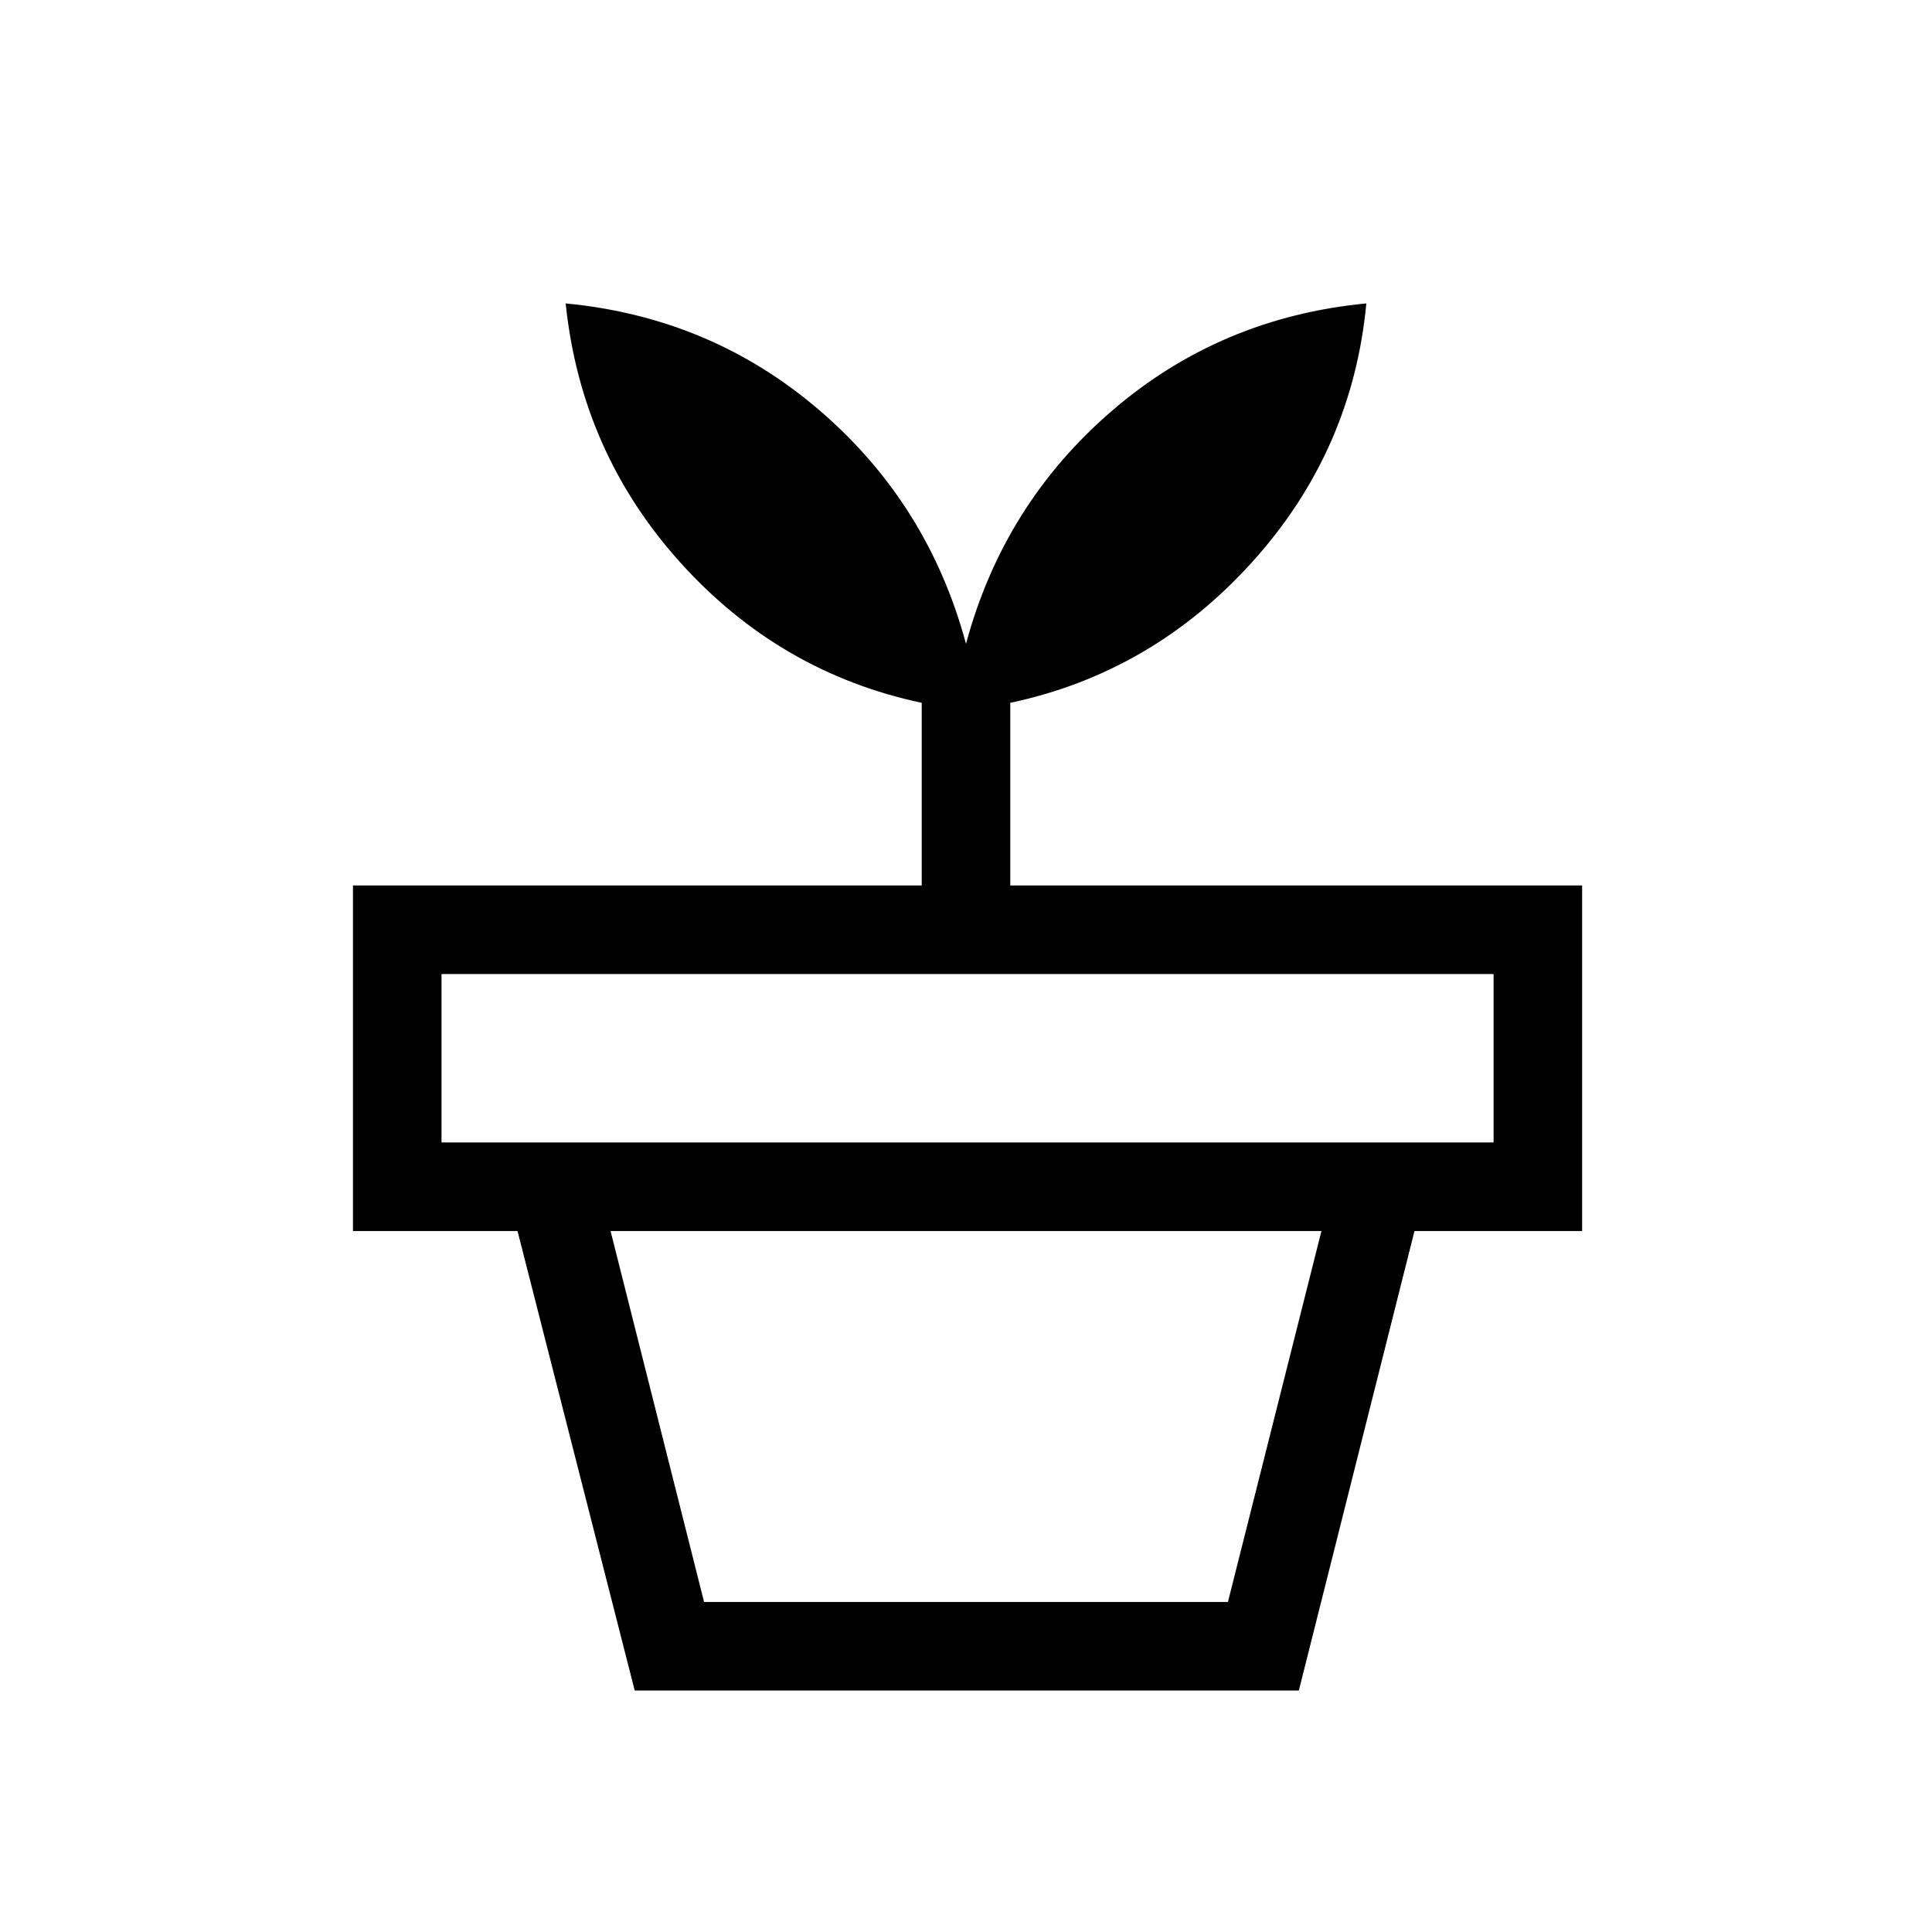 <svg xmlns="http://www.w3.org/2000/svg" height="20" viewBox="0 -960 960 960" width="20"><path d="M349.846-164h260.308l46.461-184.307h-353.23L349.846-164Zm295.539 44H315.384l-58.23-228.307h445.692L645.385-120Zm-426-272.308h522.769V-476H219.385v83.692ZM480-640.077q18.692-69.462 72.577-115.846 53.885-46.385 126.346-53.308-6.923 73.308-56.615 128.385Q572.616-625.769 502-610.769V-520h284.154v171.693h-610.77V-520H458v-90.769q-70.616-15-119.923-69.693-49.308-54.692-57-128.769 72.461 6.923 126.346 53.308Q461.308-709.539 480-640.077Z"/></svg>